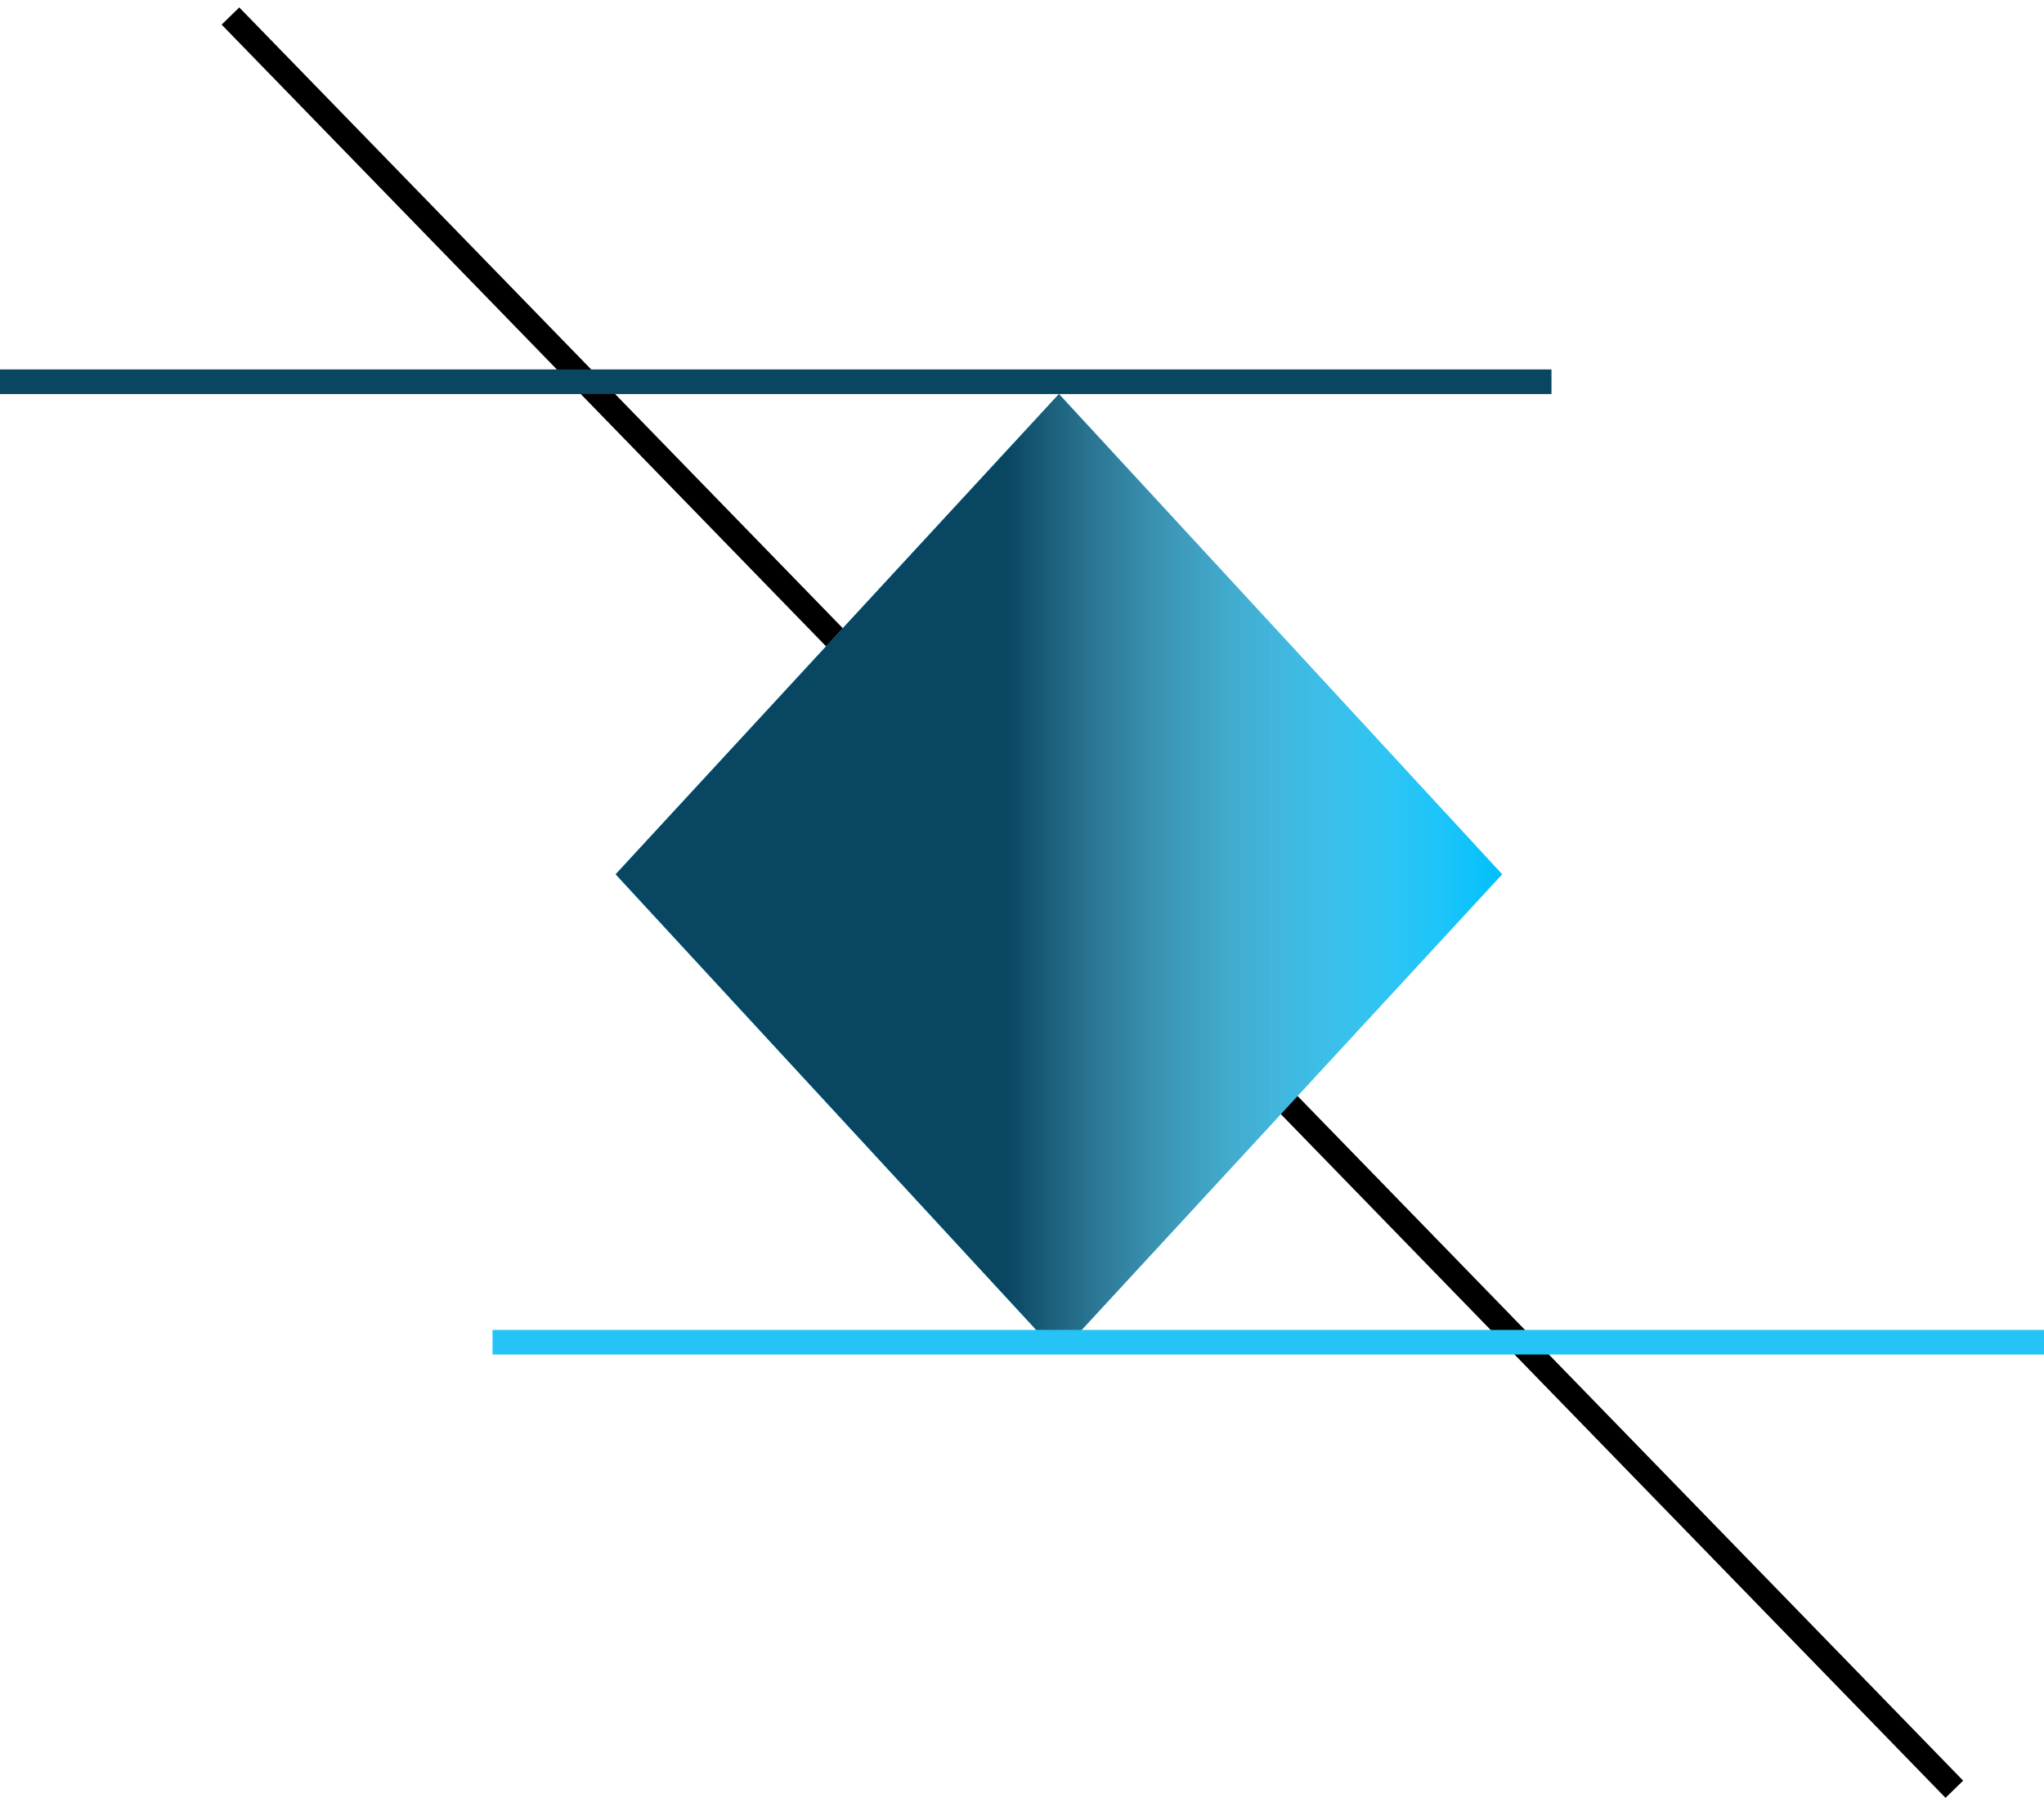 <svg width="83" height="73" viewBox="0 0 83 73" fill="none" xmlns="http://www.w3.org/2000/svg">
<line x1="9.358" y1="0.651" x2="79.359" y2="72.651" stroke="black"/>
<path d="M43 16L61 35.5L43 55L25 35.5L43 16Z" fill="#00BFFB"/>
<path d="M43 16L61 35.5L43 55L25 35.5L43 16Z" fill="url(#paint0_linear)"/>
<line y1="15.5" x2="63" y2="15.5" stroke="#084661"/>
<line x1="20" y1="54.5" x2="83" y2="54.5" stroke="#26C4F6"/>
<defs>
<linearGradient id="paint0_linear" x1="40.882" y1="34.973" x2="61" y2="34.973" gradientUnits="userSpaceOnUse">
<stop stop-color="#084661"/>
<stop offset="1" stop-color="white" stop-opacity="0"/>
</linearGradient>
</defs>
</svg>
